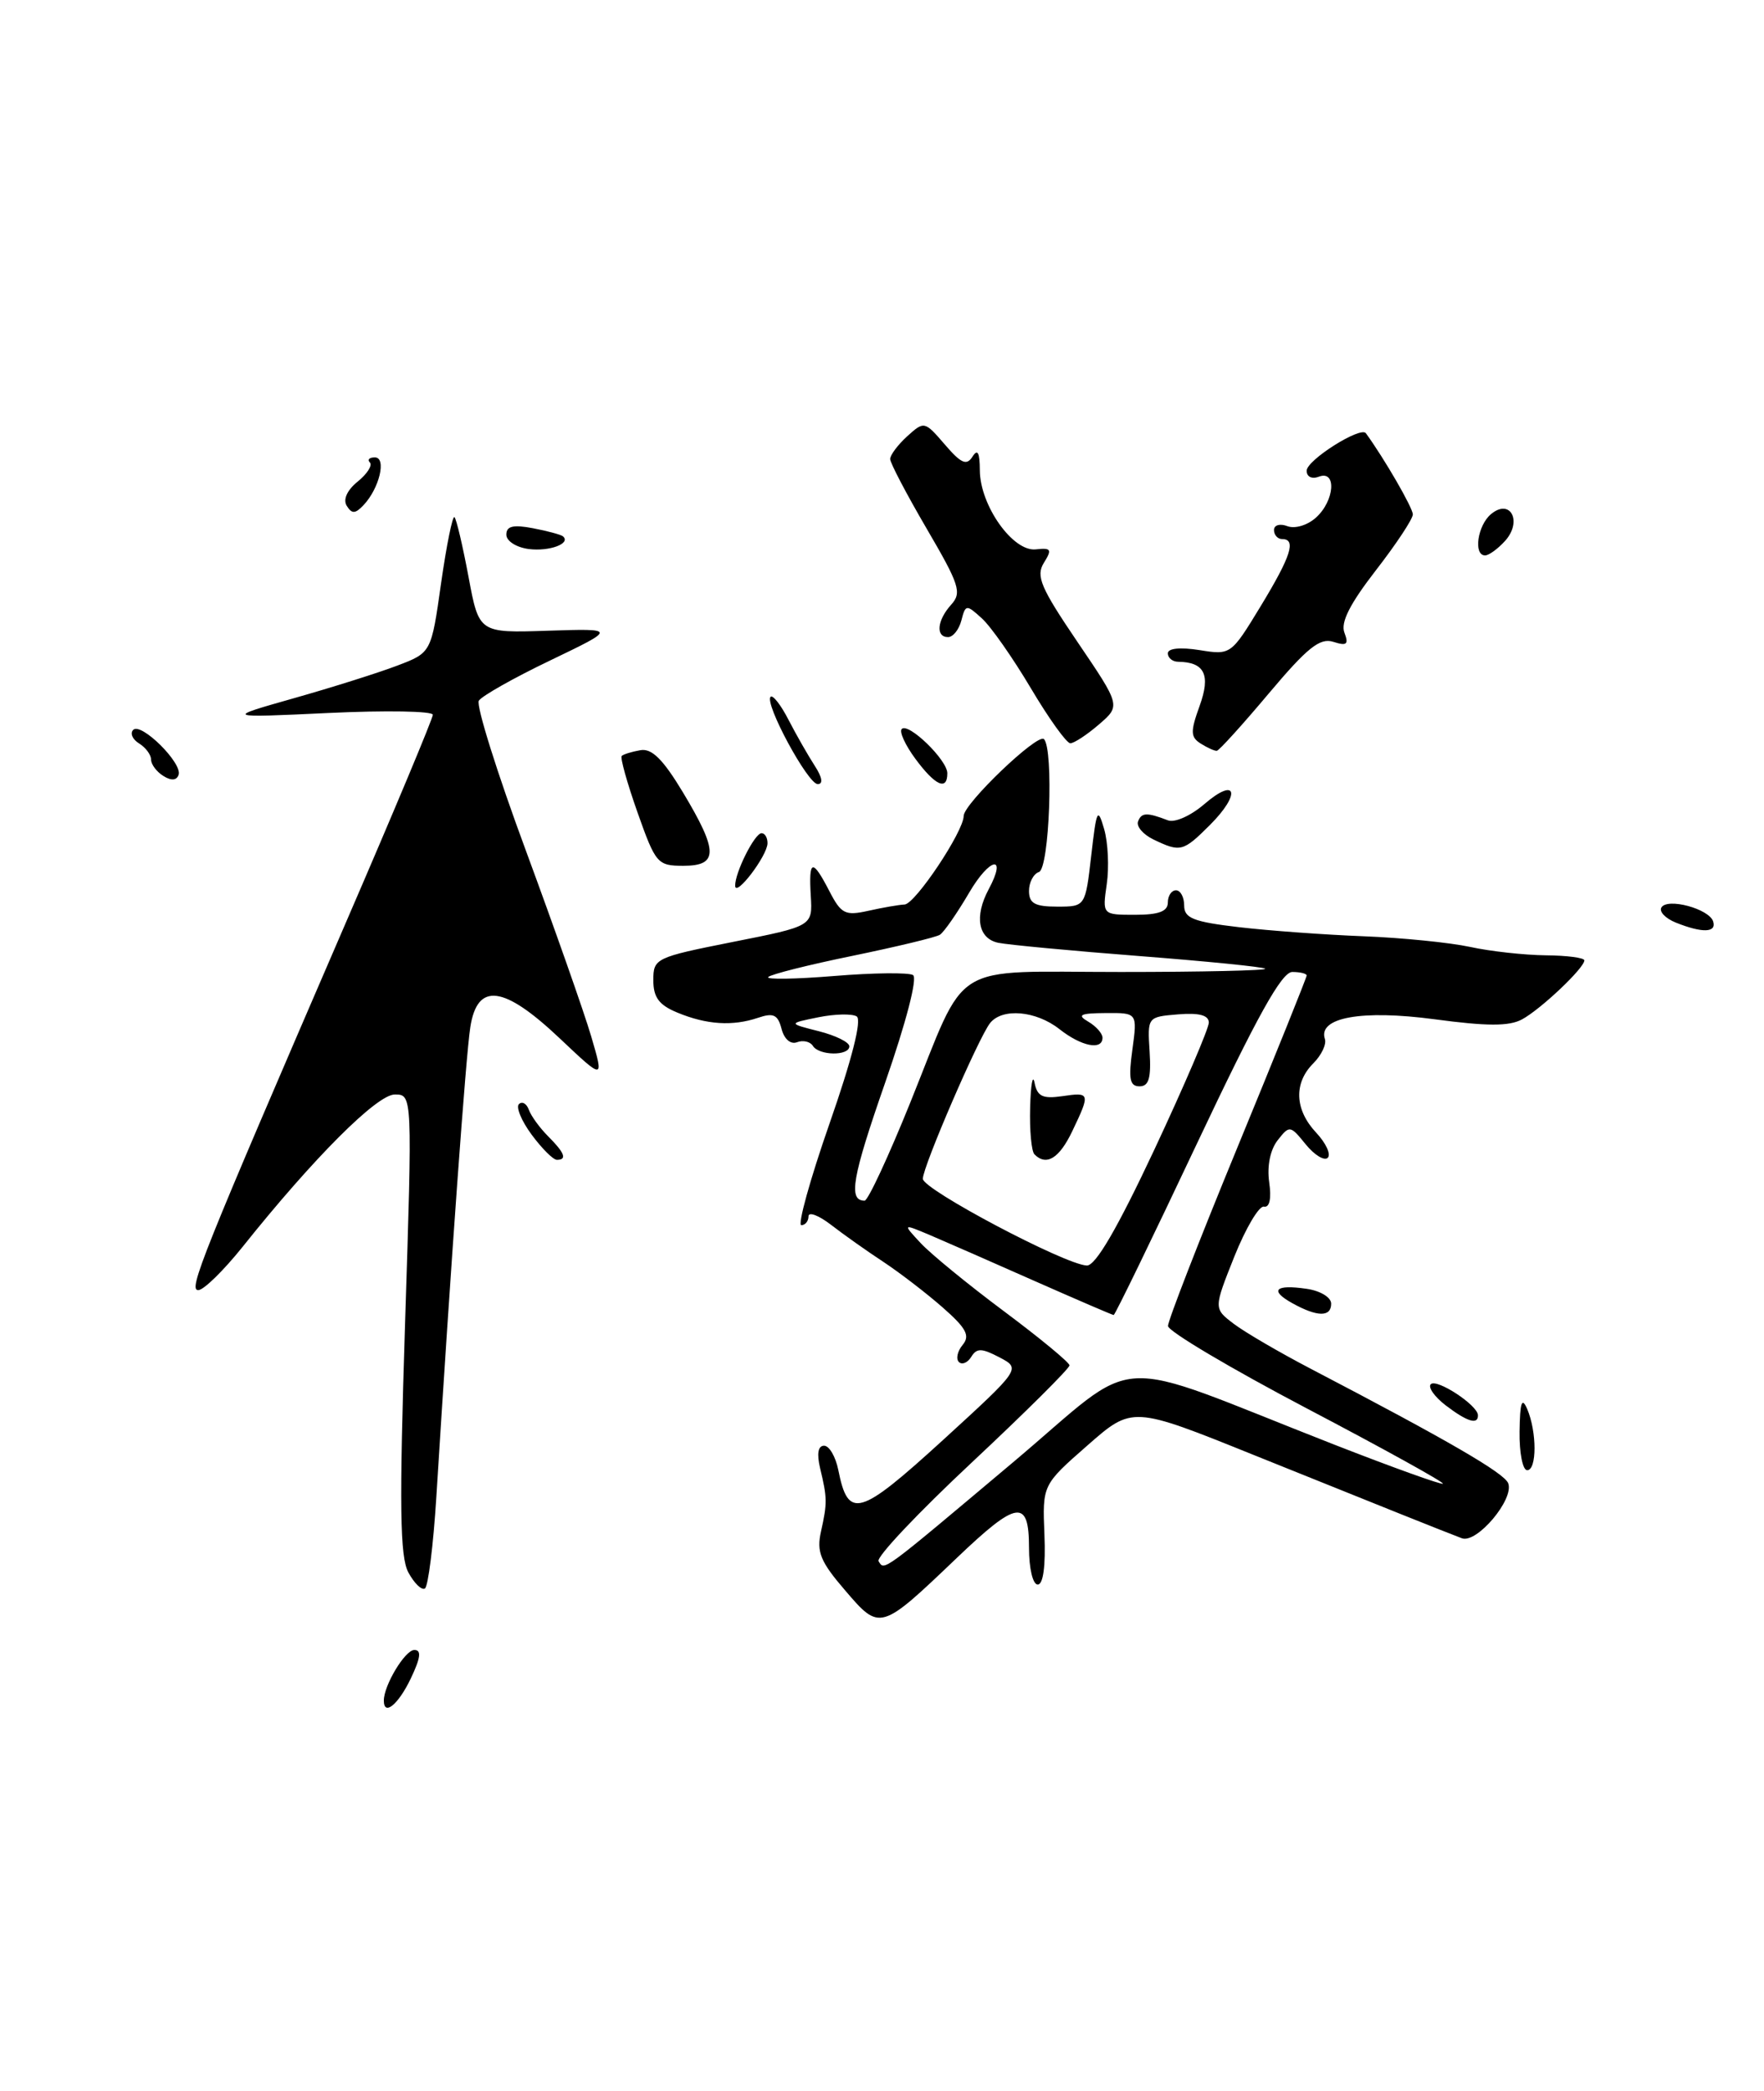 <?xml version="1.0" encoding="UTF-8" standalone="no"?>
<!DOCTYPE svg PUBLIC "-//W3C//DTD SVG 1.1//EN" "http://www.w3.org/Graphics/SVG/1.1/DTD/svg11.dtd" >
<svg xmlns="http://www.w3.org/2000/svg" xmlns:xlink="http://www.w3.org/1999/xlink" version="1.1" viewBox="0 0 216 256">
 <g >
 <path fill="currentColor"
d=" M 53.43 183.27 C 55.19 154.96 57.05 129.14 57.59 125.75 C 58.45 120.23 61.67 120.63 68.54 127.13 C 73.97 132.26 73.97 132.26 72.39 126.88 C 71.52 123.92 67.92 113.70 64.40 104.16 C 60.87 94.63 58.28 86.36 58.63 85.79 C 58.98 85.22 62.92 82.99 67.39 80.85 C 75.50 76.95 75.50 76.95 67.08 77.22 C 58.65 77.50 58.65 77.50 57.37 70.62 C 56.66 66.84 55.89 63.55 55.65 63.32 C 55.42 63.08 54.68 66.72 54.01 71.40 C 52.81 79.91 52.81 79.91 48.65 81.49 C 46.37 82.36 40.67 84.16 36.00 85.48 C 27.50 87.89 27.50 87.89 40.25 87.29 C 47.26 86.96 53.00 87.06 53.00 87.51 C 53.00 87.96 48.22 99.39 42.37 112.91 C 24.58 154.09 23.01 158.00 24.29 157.95 C 24.96 157.93 27.39 155.54 29.70 152.66 C 38.41 141.75 46.16 134.00 48.34 134.00 C 50.50 134.00 50.50 134.00 49.60 162.04 C 48.88 184.47 48.97 190.57 50.00 192.51 C 50.72 193.84 51.63 194.73 52.03 194.48 C 52.43 194.23 53.06 189.19 53.43 183.27 Z  M 99.76 93.75 C 98.96 92.51 97.52 90.00 96.57 88.16 C 95.63 86.32 94.63 85.04 94.36 85.31 C 93.57 86.10 98.92 96.00 100.13 96.00 C 100.82 96.00 100.68 95.16 99.76 93.75 Z  M 184.29 66.23 C 186.45 63.84 184.95 60.97 182.58 62.94 C 180.92 64.31 180.39 68.00 181.85 68.00 C 182.31 68.00 183.41 67.20 184.29 66.23 Z  M 47.00 208.20 C 47.00 206.33 49.60 202.01 50.73 202.01 C 51.63 202.00 51.51 202.96 50.30 205.50 C 48.77 208.70 47.00 210.15 47.00 208.20 Z  M 103.49 194.72 C 100.45 191.19 99.97 190.01 100.53 187.50 C 101.31 184.00 101.30 183.41 100.42 179.75 C 100.00 177.97 100.17 177.00 100.91 177.00 C 101.54 177.00 102.32 178.34 102.65 179.98 C 103.86 186.06 105.20 185.67 115.43 176.34 C 125.02 167.57 125.02 167.57 122.38 166.18 C 120.20 165.04 119.60 165.03 118.93 166.12 C 118.48 166.85 117.80 167.13 117.41 166.75 C 117.03 166.36 117.24 165.42 117.88 164.65 C 118.81 163.53 118.32 162.61 115.45 160.09 C 113.47 158.35 110.20 155.84 108.18 154.50 C 106.15 153.17 103.26 151.12 101.75 149.95 C 100.24 148.79 99.00 148.32 99.00 148.92 C 99.00 149.51 98.60 150.00 98.12 150.00 C 97.64 150.00 99.19 144.39 101.58 137.54 C 104.33 129.67 105.55 124.84 104.90 124.44 C 104.33 124.09 102.21 124.14 100.19 124.55 C 96.50 125.30 96.50 125.30 100.25 126.25 C 102.31 126.77 104.00 127.60 104.00 128.10 C 104.00 129.30 100.28 129.26 99.53 128.04 C 99.20 127.52 98.33 127.32 97.60 127.60 C 96.81 127.90 96.03 127.23 95.70 125.97 C 95.25 124.22 94.70 123.97 92.82 124.61 C 89.71 125.66 86.53 125.46 82.96 123.98 C 80.69 123.05 80.00 122.11 80.00 120.01 C 80.00 117.33 80.25 117.21 89.75 115.32 C 99.50 113.39 99.50 113.39 99.28 109.70 C 99.01 105.19 99.47 105.07 101.56 109.11 C 103.00 111.90 103.49 112.14 106.33 111.51 C 108.07 111.12 110.07 110.77 110.77 110.74 C 112.08 110.66 118.00 101.79 118.00 99.90 C 118.00 98.40 127.06 89.73 127.83 90.49 C 129.04 91.71 128.50 106.33 127.22 106.76 C 126.55 106.98 126.00 108.03 126.00 109.08 C 126.00 110.60 126.72 111.00 129.45 111.00 C 132.90 111.00 132.90 111.00 133.62 104.75 C 134.27 99.08 134.41 98.78 135.20 101.50 C 135.68 103.15 135.82 106.19 135.52 108.25 C 134.98 112.00 134.98 112.00 138.99 112.00 C 141.89 112.00 143.00 111.58 143.00 110.50 C 143.00 109.67 143.45 109.00 144.00 109.00 C 144.55 109.00 145.00 109.84 145.00 110.86 C 145.00 112.42 146.12 112.86 151.75 113.52 C 155.46 113.95 162.32 114.45 167.00 114.63 C 171.68 114.81 177.53 115.40 180.00 115.93 C 182.47 116.47 186.64 116.93 189.25 116.96 C 191.86 116.98 194.00 117.26 194.00 117.58 C 194.00 118.52 188.65 123.58 186.36 124.81 C 184.78 125.66 182.07 125.65 175.66 124.79 C 166.74 123.60 161.36 124.57 162.23 127.20 C 162.45 127.85 161.81 129.19 160.81 130.19 C 158.39 132.61 158.53 135.87 161.17 138.68 C 162.36 139.95 163.00 141.33 162.58 141.75 C 162.17 142.16 160.95 141.42 159.88 140.10 C 157.99 137.77 157.90 137.75 156.45 139.60 C 155.54 140.76 155.13 142.76 155.41 144.73 C 155.70 146.75 155.46 147.87 154.77 147.73 C 154.17 147.60 152.54 150.36 151.14 153.85 C 148.61 160.20 148.61 160.20 151.05 162.06 C 152.40 163.09 156.65 165.57 160.50 167.58 C 177.34 176.37 184.19 180.34 184.68 181.60 C 185.43 183.56 180.83 189.02 179.00 188.33 C 176.64 187.43 169.68 184.65 153.58 178.16 C 138.65 172.14 138.65 172.14 133.15 176.97 C 127.64 181.80 127.64 181.80 127.89 187.90 C 128.05 191.72 127.74 194.00 127.07 194.00 C 126.47 194.00 126.00 192.03 126.00 189.50 C 126.00 183.46 124.57 183.66 117.15 190.75 C 107.80 199.68 107.75 199.70 103.49 194.72 Z  M 124.00 179.07 C 140.09 165.54 135.12 165.81 163.44 176.89 C 170.56 179.67 176.52 181.81 176.68 181.65 C 176.85 181.48 169.34 177.33 160.01 172.43 C 150.67 167.52 143.02 162.98 143.02 162.34 C 143.01 161.71 146.82 151.89 151.50 140.53 C 156.18 129.17 160.00 119.67 160.00 119.43 C 160.00 119.20 159.21 119.00 158.24 119.00 C 156.94 119.00 153.94 124.40 146.57 140.00 C 141.12 151.55 136.53 161.00 136.37 161.00 C 136.22 161.00 131.91 159.14 126.79 156.88 C 121.68 154.61 115.92 152.09 114.00 151.27 C 110.50 149.79 110.50 149.79 112.74 152.20 C 113.97 153.52 118.56 157.28 122.95 160.55 C 127.33 163.82 130.93 166.79 130.96 167.16 C 130.98 167.52 125.61 172.86 119.02 179.03 C 112.42 185.20 107.28 190.64 107.58 191.14 C 108.32 192.32 107.77 192.72 124.00 179.07 Z  M 141.35 140.75 C 145.02 132.91 148.02 125.91 148.02 125.19 C 148.00 124.29 146.83 123.98 144.25 124.19 C 140.50 124.50 140.50 124.51 140.77 128.75 C 140.97 131.98 140.68 133.00 139.54 133.00 C 138.34 133.00 138.16 132.11 138.66 128.50 C 139.27 124.00 139.27 124.00 135.39 124.03 C 132.26 124.05 131.84 124.26 133.25 125.08 C 134.21 125.64 135.00 126.53 135.00 127.05 C 135.00 128.63 132.42 128.12 129.73 126.00 C 126.86 123.74 122.74 123.38 121.24 125.25 C 119.84 127.00 113.00 142.83 113.00 144.32 C 113.00 145.63 130.42 154.84 133.08 154.94 C 134.15 154.98 136.80 150.44 141.35 140.75 Z  M 111.45 135.02 C 118.58 117.36 115.94 119.00 137.22 119.00 C 147.18 119.00 155.15 118.82 154.92 118.60 C 154.69 118.38 147.75 117.69 139.50 117.05 C 131.25 116.41 123.49 115.68 122.25 115.43 C 119.77 114.92 119.28 112.21 121.06 108.88 C 123.37 104.58 121.22 104.94 118.68 109.28 C 117.19 111.82 115.57 114.15 115.08 114.45 C 114.58 114.76 109.78 115.91 104.41 117.02 C 99.03 118.12 94.38 119.29 94.07 119.62 C 93.76 119.94 97.40 119.88 102.17 119.49 C 106.93 119.10 111.27 119.05 111.80 119.38 C 112.37 119.73 110.95 125.18 108.38 132.57 C 104.34 144.17 103.84 147.00 105.87 147.00 C 106.28 147.00 108.79 141.61 111.45 135.02 Z  M 186.07 175.25 C 186.12 171.68 186.35 171.00 187.00 172.50 C 188.20 175.30 188.20 180.00 187.00 180.00 C 186.45 180.00 186.03 177.86 186.07 175.25 Z  M 177.01 172.05 C 175.65 171.00 174.83 169.84 175.20 169.47 C 175.92 168.75 180.92 172.02 180.97 173.25 C 181.02 174.49 179.65 174.07 177.01 172.05 Z  M 158.26 159.56 C 155.40 157.98 156.14 157.22 159.99 157.79 C 161.68 158.03 163.00 158.84 163.00 159.61 C 163.00 161.27 161.31 161.25 158.26 159.56 Z  M 65.10 138.92 C 63.85 137.23 63.15 135.54 63.55 135.17 C 63.95 134.80 64.49 135.12 64.76 135.88 C 65.03 136.63 66.09 138.09 67.12 139.12 C 69.15 141.15 69.47 142.00 68.19 142.00 C 67.74 142.00 66.35 140.61 65.10 138.92 Z  M 205.19 112.95 C 203.91 112.43 203.13 111.60 203.44 111.10 C 204.18 109.89 209.25 111.26 209.77 112.80 C 210.23 114.20 208.45 114.26 205.19 112.95 Z  M 90.02 108.45 C 89.99 106.84 92.40 102.02 93.25 102.01 C 93.66 102.00 93.99 102.56 93.98 103.25 C 93.95 104.79 90.05 109.91 90.02 108.45 Z  M 78.06 99.46 C 76.79 95.86 75.92 92.75 76.13 92.55 C 76.33 92.35 77.36 92.03 78.40 91.85 C 79.81 91.59 81.17 92.94 83.62 97.00 C 87.96 104.23 87.98 106.00 83.68 106.00 C 80.50 106.00 80.28 105.73 78.06 99.46 Z  M 141.22 102.77 C 139.97 102.16 139.13 101.18 139.35 100.58 C 139.76 99.47 140.43 99.44 143.00 100.43 C 143.84 100.76 145.81 99.88 147.48 98.44 C 151.43 95.04 152.00 97.16 148.16 101.00 C 144.86 104.29 144.55 104.37 141.22 102.77 Z  M 20.00 95.00 C 19.18 94.49 18.50 93.59 18.50 93.00 C 18.50 92.41 17.84 91.52 17.03 91.02 C 16.22 90.52 15.90 89.77 16.31 89.36 C 17.27 88.39 22.36 93.43 21.87 94.86 C 21.63 95.56 20.97 95.61 20.00 95.00 Z  M 112.10 92.92 C 110.85 91.23 110.09 89.58 110.42 89.25 C 111.24 88.43 116.00 93.05 116.00 94.67 C 116.00 96.86 114.52 96.19 112.10 92.92 Z  M 147.03 91.04 C 145.77 90.24 145.75 89.58 146.89 86.43 C 148.27 82.62 147.51 81.06 144.25 81.02 C 143.56 81.01 143.00 80.54 143.00 79.99 C 143.00 79.37 144.52 79.22 146.86 79.59 C 150.71 80.21 150.74 80.18 154.36 74.23 C 158.09 68.09 158.76 66.00 157.00 66.00 C 156.45 66.00 156.00 65.50 156.00 64.89 C 156.00 64.28 156.73 64.07 157.64 64.42 C 158.57 64.77 160.10 64.31 161.14 63.37 C 163.43 61.31 163.69 57.52 161.50 58.36 C 160.64 58.69 160.00 58.38 160.00 57.63 C 160.00 56.33 166.61 52.16 167.25 53.04 C 169.52 56.16 173.00 62.18 173.00 62.98 C 173.00 63.54 170.96 66.62 168.47 69.83 C 165.30 73.92 164.14 76.20 164.62 77.45 C 165.17 78.90 164.92 79.11 163.26 78.58 C 161.62 78.06 160.09 79.28 155.36 84.90 C 152.14 88.73 149.28 91.89 149.00 91.92 C 148.72 91.95 147.84 91.55 147.03 91.04 Z  M 126.22 84.25 C 124.01 80.53 121.32 76.69 120.23 75.71 C 118.33 73.98 118.23 73.99 117.72 75.96 C 117.43 77.08 116.70 78.00 116.09 78.00 C 114.54 78.00 114.74 75.94 116.48 74.02 C 117.80 72.56 117.48 71.58 113.48 64.74 C 111.02 60.53 109.00 56.68 109.00 56.20 C 109.00 55.71 109.94 54.46 111.09 53.41 C 113.16 51.54 113.22 51.55 115.69 54.42 C 117.69 56.75 118.36 57.04 119.08 55.91 C 119.71 54.91 119.97 55.39 119.98 57.60 C 120.01 61.89 124.03 67.57 126.83 67.26 C 128.72 67.05 128.85 67.26 127.82 68.91 C 126.82 70.52 127.42 71.94 131.94 78.60 C 137.23 86.40 137.23 86.40 134.56 88.70 C 133.09 89.97 131.51 91.00 131.06 91.00 C 130.60 91.00 128.42 87.96 126.22 84.25 Z  M 64.75 67.22 C 63.22 67.02 62.00 66.24 62.00 65.46 C 62.00 64.41 62.83 64.21 65.25 64.67 C 67.04 65.01 68.69 65.46 68.93 65.66 C 69.96 66.54 67.28 67.54 64.75 67.22 Z  M 42.46 61.93 C 41.98 61.16 42.50 60.01 43.80 58.96 C 44.96 58.02 45.63 56.97 45.29 56.62 C 44.95 56.28 45.22 56.00 45.90 56.00 C 47.36 56.00 46.46 59.79 44.51 61.85 C 43.50 62.92 43.08 62.93 42.46 61.93 Z  M 126.67 141.33 C 126.30 140.97 126.06 138.38 126.14 135.58 C 126.21 132.79 126.46 131.43 126.68 132.57 C 127.01 134.23 127.67 134.55 130.05 134.21 C 133.49 133.70 133.53 133.82 131.31 138.47 C 129.71 141.83 128.13 142.80 126.67 141.33 Z "/>
</g>
</svg>